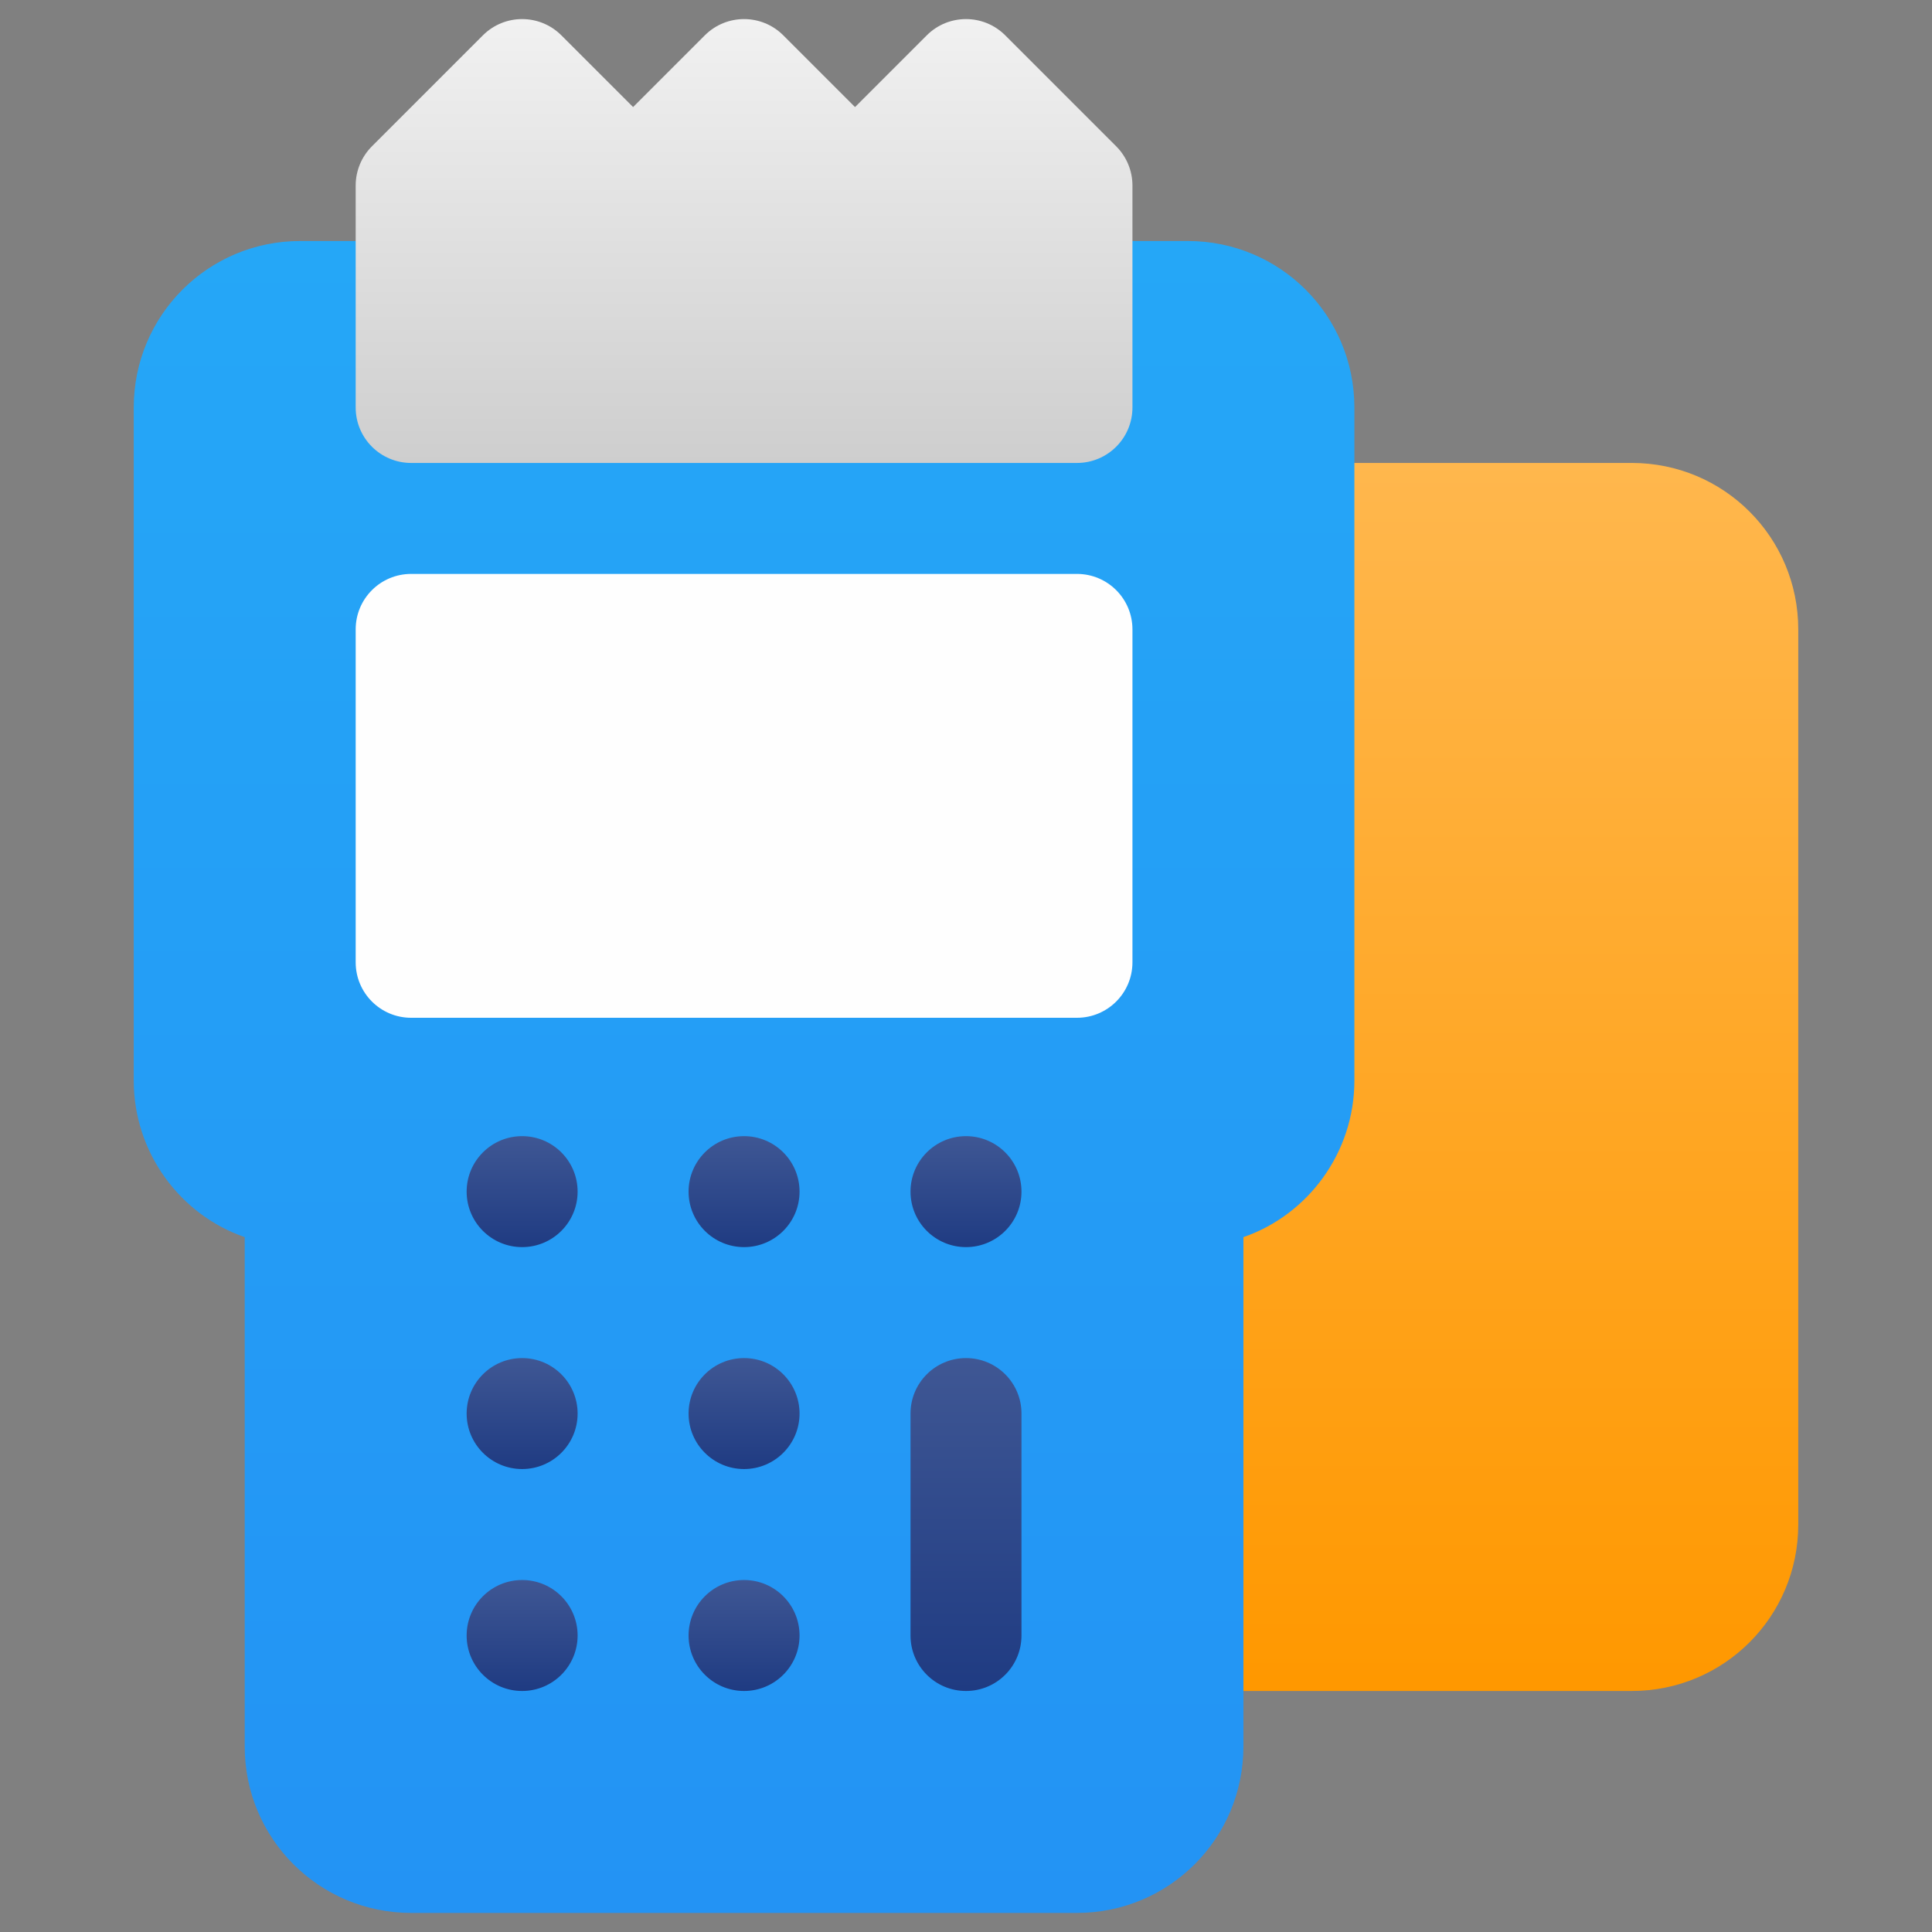 <?xml version="1.0" encoding="UTF-8"?>
<!DOCTYPE svg PUBLIC "-//W3C//DTD SVG 1.1//EN" "http://www.w3.org/Graphics/SVG/1.1/DTD/svg11.dtd">
<!-- Creator: CorelDRAW 2021 (64-Bit) -->
<svg xmlns="http://www.w3.org/2000/svg" xml:space="preserve" width="43.349mm" height="43.349mm" version="1.1" style="shape-rendering:geometricPrecision; text-rendering:geometricPrecision; image-rendering:optimizeQuality; fill-rule:evenodd; clip-rule:evenodd"
viewBox="0 0 4334.92 4334.92"
 xmlns:xlink="http://www.w3.org/1999/xlink"
 xmlns:xodm="http://www.corel.com/coreldraw/odm/2003">
 <rect x="0" y="0" width="4334.92" height="4334.92" fill="#808080" stroke="none"/>
 <defs>
  <style type="text/css">
   <![CDATA[
    .fil0 {fill:none}
    .fil11 {fill:#FEFEFE;fill-rule:nonzero}
    .fil3 {fill:url(#id0);fill-rule:nonzero}
    .fil8 {fill:url(#id1);fill-rule:nonzero}
    .fil12 {fill:url(#id2);fill-rule:nonzero}
    .fil13 {fill:url(#id3);fill-rule:nonzero}
    .fil4 {fill:url(#id4);fill-rule:nonzero}
    .fil9 {fill:url(#id5);fill-rule:nonzero}
    .fil6 {fill:url(#id6);fill-rule:nonzero}
    .fil2 {fill:url(#id7);fill-rule:nonzero}
    .fil5 {fill:url(#id8);fill-rule:nonzero}
    .fil10 {fill:url(#id9);fill-rule:nonzero}
    .fil7 {fill:url(#id10);fill-rule:nonzero}
    .fil1 {fill:url(#id11);fill-rule:nonzero}
   ]]>
  </style>
  <linearGradient id="id0" gradientUnits="userSpaceOnUse" x1="2167.46" y1="3794.14" x2="2167.46" y2="3047.19">
   <stop offset="0" style="stop-opacity:1; stop-color:#1F3B82"/>
   <stop offset="1" style="stop-opacity:1; stop-color:#3F5794"/>
  </linearGradient>
  <linearGradient id="id1" gradientUnits="userSpaceOnUse" xlink:href="#id0" x1="2167.46" y1="2798.21" x2="2167.46" y2="2549.23">
  </linearGradient>
  <linearGradient id="id2" gradientUnits="userSpaceOnUse" x1="3412.37" y1="3296.17" x2="3412.37" y2="2799.82">
   <stop offset="0" style="stop-opacity:1; stop-color:#FFC2CC"/>
   <stop offset="1" style="stop-opacity:1; stop-color:#FFF2F4"/>
  </linearGradient>
  <linearGradient id="id3" gradientUnits="userSpaceOnUse" x1="3412.38" y1="3775.49" x2="3412.38" y2="1038.73">
   <stop offset="0" style="stop-opacity:1; stop-color:#FF9800"/>
   <stop offset="1" style="stop-opacity:1; stop-color:#FFB74D"/>
  </linearGradient>
  <linearGradient id="id4" gradientUnits="userSpaceOnUse" xlink:href="#id0" x1="1669.49" y1="3794.14" x2="1669.49" y2="3545.15">
  </linearGradient>
  <linearGradient id="id5" gradientUnits="userSpaceOnUse" xlink:href="#id0" x1="1669.49" y1="2798.21" x2="1669.49" y2="2549.23">
  </linearGradient>
  <linearGradient id="id6" gradientUnits="userSpaceOnUse" xlink:href="#id0" x1="1669.49" y1="3296.17" x2="1669.49" y2="3047.19">
  </linearGradient>
  <linearGradient id="id7" gradientUnits="userSpaceOnUse" x1="1669.5" y1="1038.73" x2="1669.5" y2="42.81">
   <stop offset="0" style="stop-opacity:1; stop-color:#CECECE"/>
   <stop offset="1" style="stop-opacity:1; stop-color:#F1F1F1"/>
  </linearGradient>
  <linearGradient id="id8" gradientUnits="userSpaceOnUse" xlink:href="#id0" x1="1171.52" y1="3794.14" x2="1171.52" y2="3545.15">
  </linearGradient>
  <linearGradient id="id9" gradientUnits="userSpaceOnUse" xlink:href="#id0" x1="1171.52" y1="2798.21" x2="1171.52" y2="2549.23">
  </linearGradient>
  <linearGradient id="id10" gradientUnits="userSpaceOnUse" xlink:href="#id0" x1="1171.52" y1="3296.17" x2="1171.52" y2="3047.19">
  </linearGradient>
  <linearGradient id="id11" gradientUnits="userSpaceOnUse" x1="2042.71" y1="4291.91" x2="2042.71" y2="540.75">
   <stop offset="0" style="stop-opacity:1; stop-color:#2393F4"/>
   <stop offset="1" style="stop-opacity:1; stop-color:#25A7F7"/>
  </linearGradient>
 </defs>
 <g id="Layer_x0020_1">
  <rect class="fil0" y="0.01" width="4334.9" height="4334.9"/>
  <g id="_2049459192576">
   <path class="fil1" d="M3412.37 2549.23c-54.23,0 -105.75,11.71 -152.29,32.59l-221.18 -1543.09 0 -124.49c0,-206.66 -166.81,-373.47 -373.48,-373.47l-248.98 0c-69.72,0 -124.49,54.77 -124.49,124.49l0 124.5 -1244.91 -0.01 0 -124.49c0,-69.72 -54.77,-124.49 -124.5,-124.49l-248.98 0c-206.66,0 -373.47,166.81 -373.47,373.48l0 1510.49c0,161.84 104.56,301.27 248.98,351.06l0 1142.83c0,206.67 166.81,373.48 373.48,373.48l1493.89 -0.01c206.66,0 373.48,-166.81 373.48,-373.47l0 -124.5 260.12 -531.95c40.56,162.34 187.59,282.97 362.33,282.97 205.94,0 373.47,-167.53 373.47,-373.47l0 -248.99c0,-205.94 -167.53,-373.47 -373.47,-373.47l0 0.01z"/>
   <path class="fil2" d="M2255.47 79.28c-48.63,-48.62 -127.41,-48.62 -176.03,0l-160.96 160.96 -160.97 -160.96c-48.63,-48.62 -127.41,-48.62 -176.05,0l-160.94 160.96 -160.97 -160.96c-48.63,-48.62 -127.42,-48.62 -176.05,0l-248.98 248.98c-23.33,23.34 -36.47,54.95 -36.47,88.02l0 497.96c0,68.81 55.69,124.5 124.49,124.5l1493.9 0c68.81,0 124.49,-55.69 124.49,-124.5l0 -497.96c0,-33.07 -13.13,-64.68 -36.48,-88.02l-248.98 -248.98z"/>
   <path class="fil3" d="M2167.46 3047.19c-68.82,0 -124.49,55.68 -124.49,124.49l0 497.96c0,68.82 55.67,124.5 124.49,124.5 68.81,0 124.49,-55.68 124.49,-124.5l0 -497.96c0,-68.81 -55.68,-124.49 -124.49,-124.49z"/>
   <path class="fil4" d="M1669.5 3545.15c-68.76,0 -124.5,55.74 -124.5,124.49 0,68.76 55.74,124.5 124.5,124.5 68.74,0 124.49,-55.74 124.49,-124.5 0,-68.75 -55.75,-124.49 -124.49,-124.49z"/>
   <path class="fil5" d="M1171.52 3545.15c-68.74,0 -124.49,55.74 -124.49,124.49 0,68.76 55.75,124.5 124.49,124.5 68.76,0 124.51,-55.74 124.51,-124.5 0,-68.75 -55.75,-124.49 -124.51,-124.49z"/>
   <path class="fil6" d="M1669.5 3047.19c-68.76,0 -124.5,55.73 -124.5,124.49 0,68.76 55.74,124.49 124.5,124.49 68.74,0 124.49,-55.73 124.49,-124.49 0,-68.76 -55.75,-124.49 -124.49,-124.49z"/>
   <path class="fil7" d="M1171.52 3047.19c-68.74,0 -124.49,55.73 -124.49,124.49 0,68.76 55.75,124.49 124.49,124.49 68.76,0 124.51,-55.73 124.51,-124.49 0,-68.76 -55.75,-124.49 -124.51,-124.49z"/>
   <path class="fil8" d="M2167.46 2549.23c-68.76,0 -124.49,55.73 -124.49,124.49 0,68.76 55.73,124.49 124.49,124.49 68.76,0 124.49,-55.73 124.49,-124.49 0,-68.76 -55.73,-124.49 -124.49,-124.49z"/>
   <path class="fil9" d="M1669.5 2549.23c-68.76,0 -124.5,55.73 -124.5,124.49 0,68.76 55.74,124.49 124.5,124.49 68.74,0 124.49,-55.73 124.49,-124.49 0,-68.76 -55.75,-124.49 -124.49,-124.49z"/>
   <path class="fil10" d="M1171.52 2549.23c-68.74,0 -124.49,55.73 -124.49,124.49 0,68.76 55.75,124.49 124.49,124.49 68.76,0 124.51,-55.73 124.51,-124.49 0,-68.76 -55.75,-124.49 -124.51,-124.49z"/>
   <path class="fil11" d="M2416.44 1287.72l-1493.9 0c-68.8,0 -124.49,55.68 -124.49,124.49l0 746.95c0,68.81 55.69,124.49 124.49,124.49l1493.9 -0.01c68.81,0 124.49,-55.67 124.49,-124.49l0 -746.94c0,-68.81 -55.68,-124.49 -124.49,-124.49l0 0z"/>
   <path class="fil12" d="M3536.86 3171.68c0,69.73 -54.77,124.49 -124.49,124.49 -69.72,0 -124.49,-54.76 -124.49,-124.49l0 -248.98c0,-69.73 54.77,-124.49 124.49,-124.49 69.72,0 124.49,54.76 124.49,124.49l0 248.98z"/>
   <path class="fil13" d="M3661.35 1038.74l-622.46 0 0 1386c0,161.85 -104.56,301.27 -248.98,351.06l0 1018.33 871.44 0c206.67,0 373.48,-166.8 373.48,-373.47l0 -2008.45c0,-206.67 -166.81,-373.48 -373.48,-373.48l0 0.01z"/>
  </g>
 </g>
</svg>
